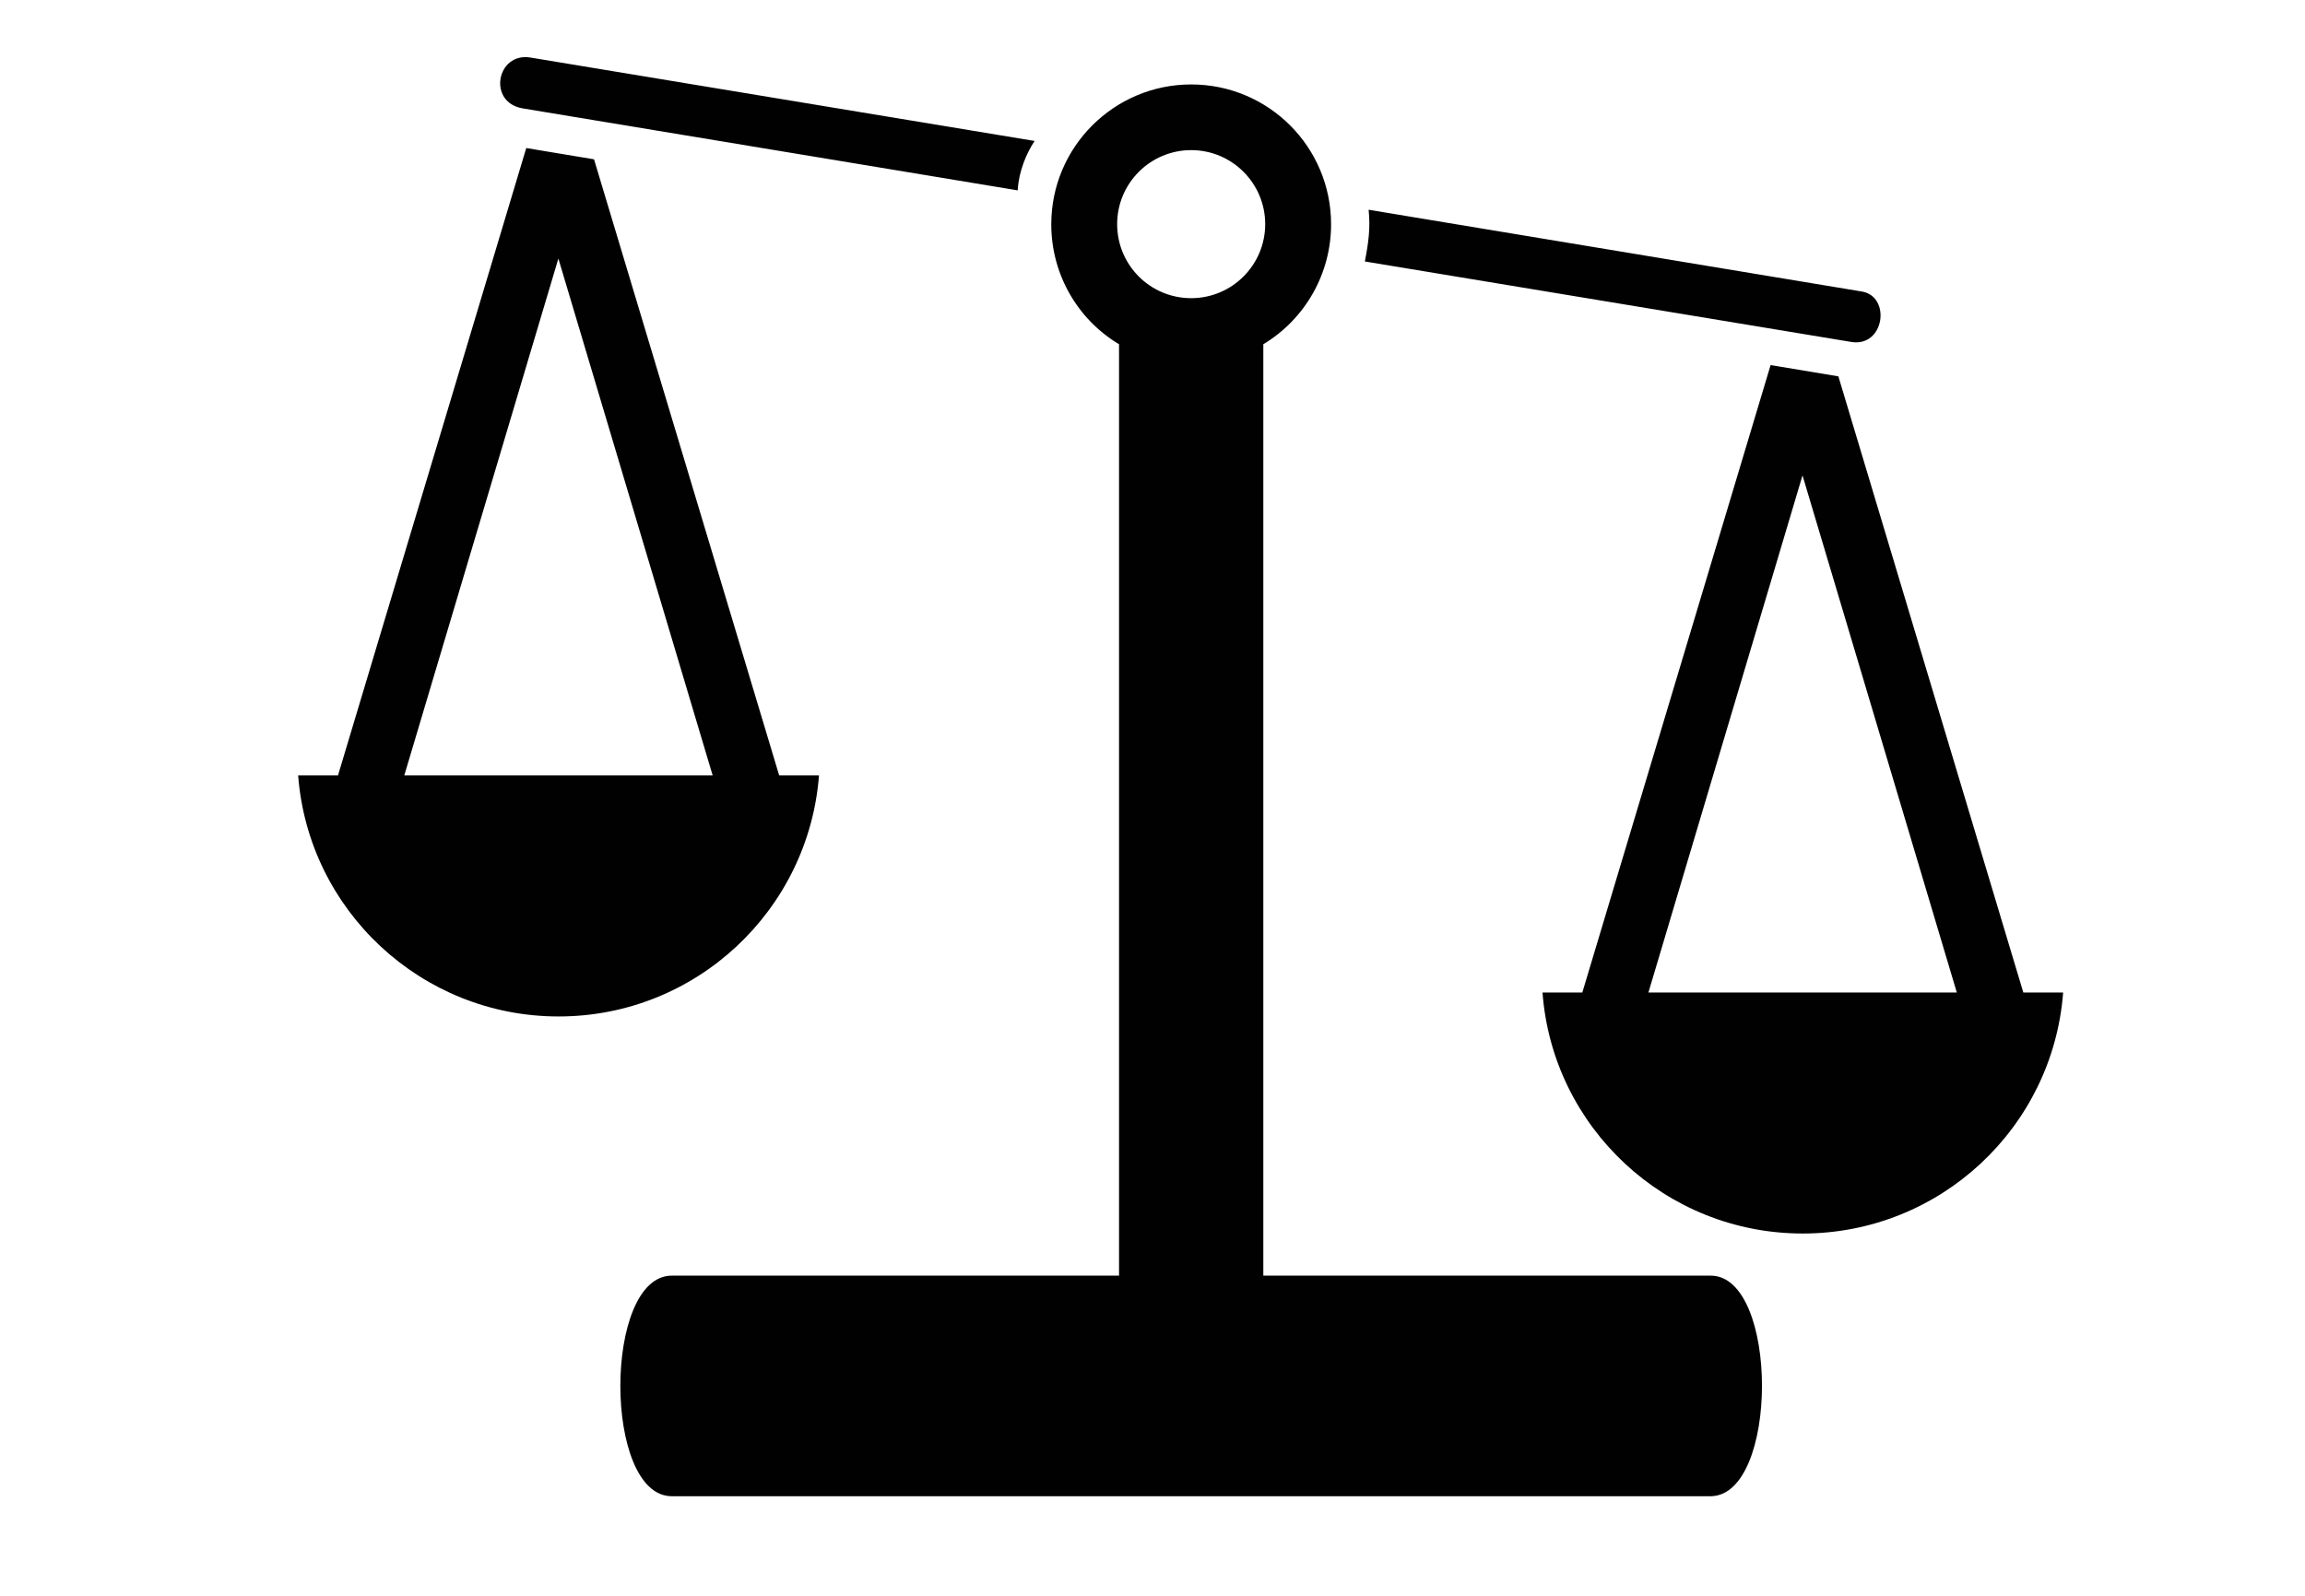 <?xml version="1.0" encoding="utf-8"?>
<!-- Generator: Adobe Illustrator 28.1.0, SVG Export Plug-In . SVG Version: 6.00 Build 0)  -->
<svg version="1.1" id="Layer_1" xmlns="http://www.w3.org/2000/svg" xmlns:xlink="http://www.w3.org/1999/xlink" x="0px" y="0px"
	 viewBox="0 0 110.55 76.54" style="enable-background:new 0 0 110.55 76.54;" xml:space="preserve">
<style type="text/css">
	.st0{display:none;}
	.st1{display:inline;fill:none;}
	.st2{fill-rule:evenodd;clip-rule:evenodd;fill:#010101;}
</style>
<g id="Layer_2_00000073722119373351752270000017113015111246931634_" class="st0">
	<line class="st1" x1="-24.13" y1="74.54" x2="142.13" y2="74.54"/>
	<line class="st1" x1="-24.13" y1="2" x2="142.13" y2="2"/>
</g>
<path class="st2" d="M82.03,71.76H32.22c-3.29,0-3.29-10.58,0-10.58h21.45V16.51c-2.02-1.21-3.25-3.39-3.25-5.75
	c0-3.71,3.01-6.71,6.71-6.71c3.71,0,6.71,3,6.71,6.71c0,2.36-1.24,4.54-3.25,5.75v44.67h21.45C85.33,61.17,85.33,71.76,82.03,71.76
	 M86.46,59.16c6.59,0,12-5.09,12.49-11.56h-1.91l-8.87-29.55l-3.25-0.54L75.89,47.6h-1.91C74.46,54.06,79.87,59.16,86.46,59.16
	 M79.06,47.6h14.79l-7.4-24.8L79.06,47.6z M26.79,48.75c6.59,0,11.99-5.09,12.49-11.56h-1.91L28.49,7.64L25.24,7.1l-9.03,30.09H14.3
	C14.79,43.65,20.2,48.75,26.79,48.75 M19.39,37.19h14.79l-7.4-24.79L19.39,37.19z M25.08,5.2l23.73,3.93
	c0.05-0.92,0.42-1.78,0.81-2.37L25.44,2.76C23.82,2.49,23.36,4.92,25.08,5.2 M65.46,12.54l23.33,3.86c1.6,0.26,1.92-2.19,0.5-2.42
	l-23.65-3.92C65.73,10.92,65.64,11.61,65.46,12.54 M57.13,14.3c1.96,0,3.55-1.59,3.55-3.55c0-1.96-1.59-3.55-3.55-3.55
	c-1.96,0-3.55,1.59-3.55,3.55C53.58,12.72,55.17,14.3,57.13,14.3"/>
</svg>
